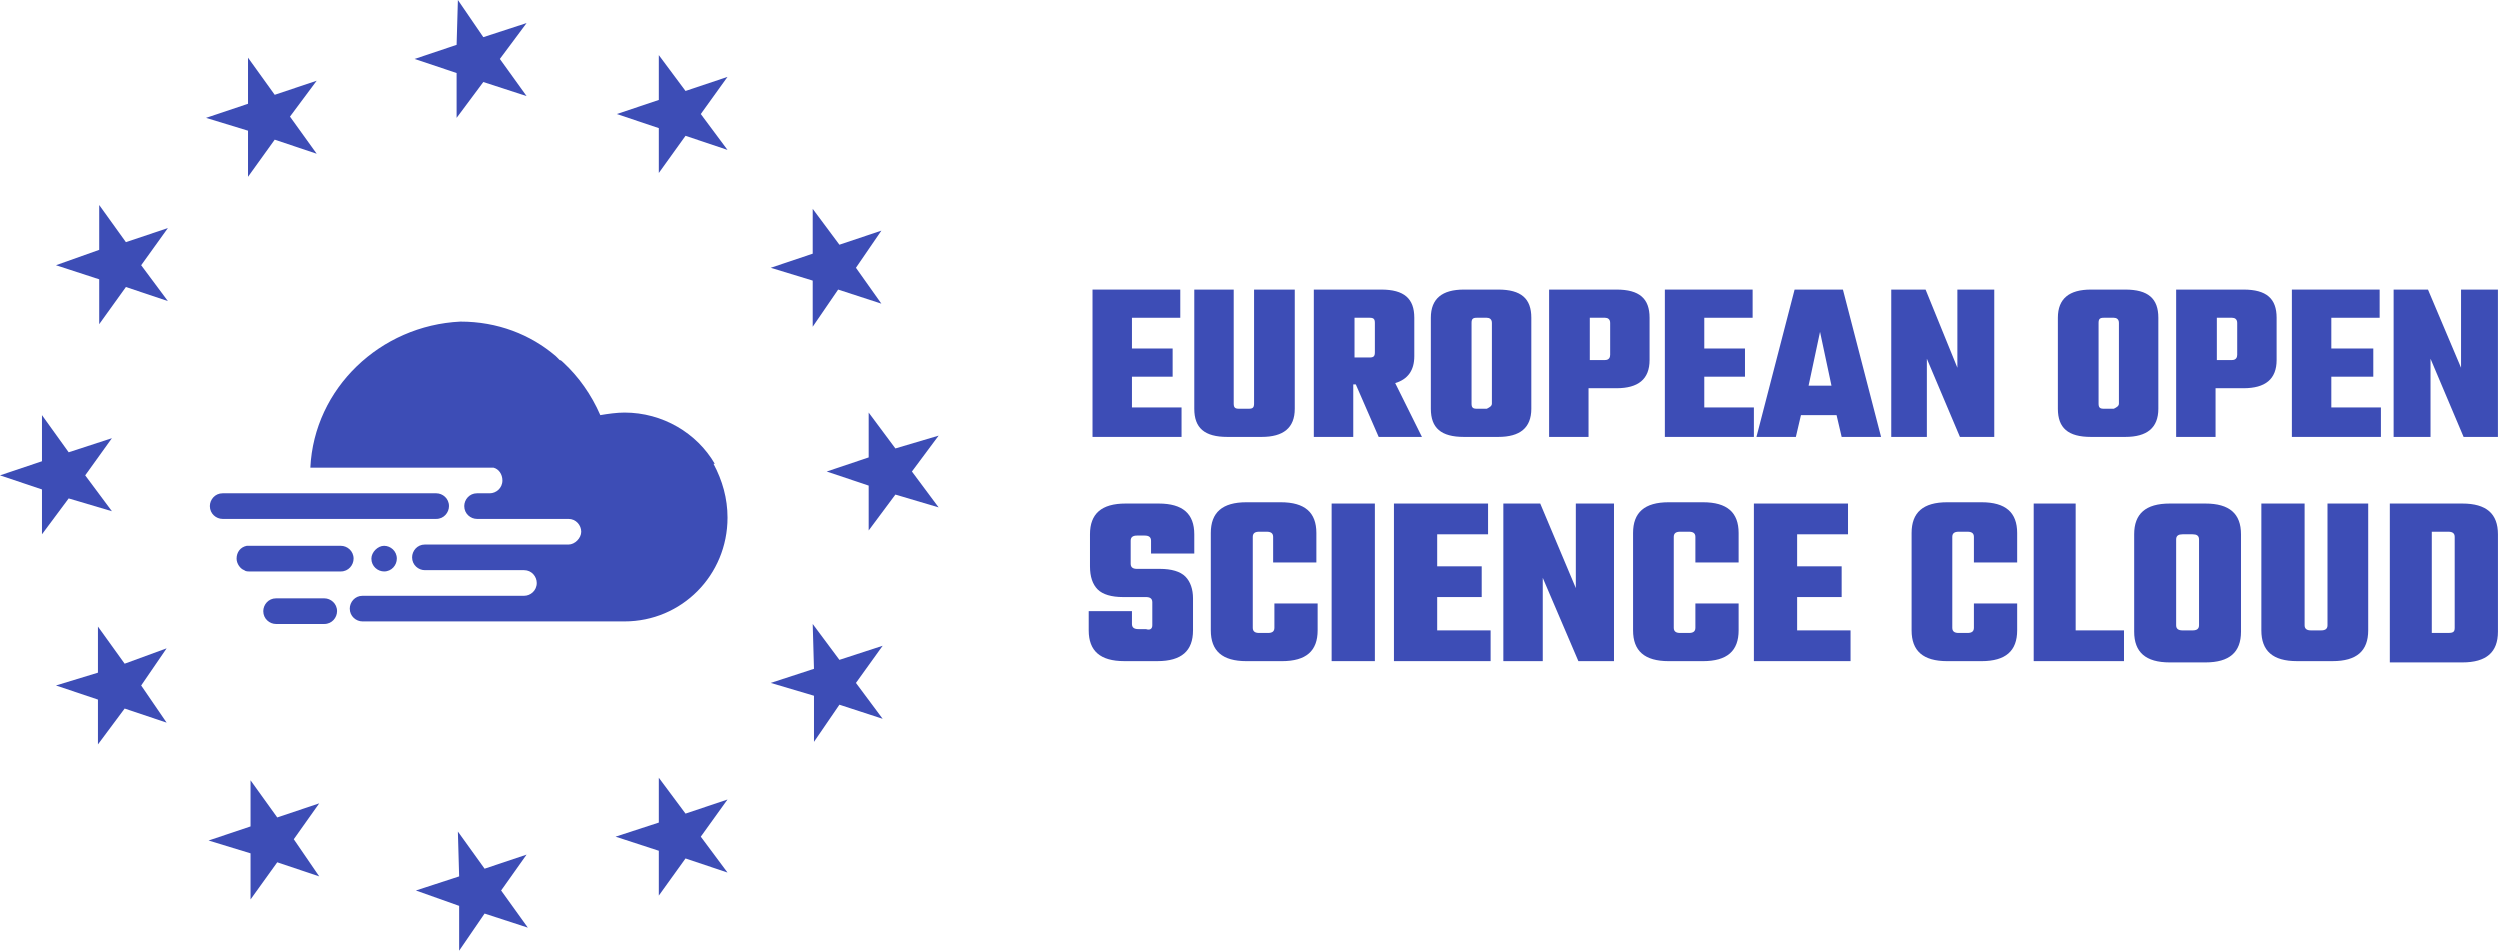 <svg width="142" height="54" viewBox="0 0 142 54" fill="none" xmlns="http://www.w3.org/2000/svg">
<path d="M17.916 33.986H15.677C15.243 33.986 14.954 34.35 14.954 34.714C14.954 35.151 15.316 35.442 15.677 35.442H17.266H18.422C18.856 35.442 19.145 35.078 19.145 34.714C19.145 34.277 18.783 33.986 18.422 33.986H17.916ZM14.16 31.002C14.088 31.002 14.088 31.002 14.015 31.002C13.654 31.075 13.438 31.366 13.438 31.73C13.438 32.021 13.654 32.312 13.871 32.385C13.943 32.458 14.088 32.458 14.16 32.458H19.361C19.795 32.458 20.084 32.094 20.084 31.73C20.084 31.294 19.723 31.002 19.361 31.002H14.16ZM21.095 31.73C21.095 32.167 21.456 32.458 21.817 32.458C22.251 32.458 22.54 32.094 22.54 31.73C22.54 31.294 22.179 31.002 21.817 31.002C21.456 31.002 21.095 31.366 21.095 31.73ZM17.989 28.019H12.643C12.209 28.019 11.92 28.383 11.92 28.746C11.92 29.183 12.282 29.474 12.643 29.474H15.027H24.779C25.213 29.474 25.502 29.11 25.502 28.746C25.502 28.31 25.141 28.019 24.779 28.019H17.989ZM17.628 26.563H28.03C28.319 26.636 28.536 26.927 28.536 27.291C28.536 27.727 28.175 28.019 27.814 28.019H27.091C26.658 28.019 26.369 28.383 26.369 28.746C26.369 29.183 26.73 29.474 27.091 29.474H32.292C32.726 29.474 33.015 29.838 33.015 30.202C33.015 30.566 32.654 30.93 32.292 30.93H24.129C23.696 30.93 23.407 31.294 23.407 31.657C23.407 32.094 23.768 32.385 24.129 32.385H29.764C30.198 32.385 30.486 32.749 30.486 33.113C30.486 33.55 30.125 33.841 29.764 33.841H20.589C20.156 33.841 19.867 34.205 19.867 34.569C19.867 35.005 20.228 35.296 20.589 35.296H35.471C38.722 35.296 41.323 32.676 41.323 29.401C41.323 28.31 41.034 27.291 40.528 26.345H40.6C39.589 24.598 37.638 23.434 35.471 23.434C35.038 23.434 34.532 23.506 34.099 23.579C33.593 22.415 32.87 21.396 32.004 20.595C31.931 20.523 31.859 20.45 31.787 20.45C31.715 20.377 31.642 20.304 31.57 20.232C30.125 18.994 28.247 18.267 26.152 18.267C21.601 18.485 17.844 22.051 17.628 26.563Z" fill="#3D4DB6"/>
<path d="M0 27L2.384 26.199V23.579L3.901 25.69L6.357 24.889L4.84 27L6.357 29.038L3.901 28.31L2.384 30.348V27.8L0 27Z" fill="#3D4DB6"/>
<path d="M3.179 38.935L5.563 38.208V35.588L7.08 37.698L9.464 36.825L8.019 38.935L9.464 41.046L7.08 40.245L5.563 42.283V39.736L3.179 38.935Z" fill="#3D4DB6"/>
<path d="M11.847 47.741L14.231 46.941V44.321L15.748 46.431L18.132 45.63L16.687 47.668L18.132 49.779L15.748 48.978L14.231 51.089V48.469L11.847 47.741Z" fill="#3D4DB6"/>
<path d="M3.179 15.065L5.635 14.191V11.644L7.152 13.755L9.536 12.954L8.019 15.065L9.536 17.102L7.152 16.302L5.635 18.413V15.865L3.179 15.065Z" fill="#3D4DB6"/>
<path d="M14.087 3.275L15.604 5.385L17.988 4.585L16.471 6.623L17.988 8.733L15.604 7.933L14.087 10.043V7.423L11.703 6.695L14.087 5.895V3.275Z" fill="#3D4DB6"/>
<path d="M26.008 0L27.452 2.111L29.909 1.31L28.391 3.348L29.909 5.458L27.452 4.658L25.935 6.695V4.148L23.551 3.348L25.935 2.547L26.008 0Z" fill="#3D4DB6"/>
<path d="M41.322 4.367L39.805 6.477L41.322 8.515L38.938 7.714L37.421 9.825V7.278L35.037 6.477L37.421 5.677V3.129L38.938 5.167L41.322 4.367Z" fill="#3D4DB6"/>
<path d="M53.314 28.82L50.858 28.092L49.341 30.13V27.582L46.957 26.782L49.341 25.981V23.434L50.858 25.472L53.314 24.744L51.797 26.782L53.314 28.82Z" fill="#3D4DB6"/>
<path d="M50.135 40.828L47.679 40.027L46.234 42.138V39.518L43.778 38.79L46.234 37.989L46.162 35.442L47.679 37.48L50.135 36.679L48.618 38.79L50.135 40.828Z" fill="#3D4DB6"/>
<path d="M50.063 13.1L48.618 15.21L50.063 17.248L47.607 16.447L46.162 18.558V15.938L43.778 15.21L46.162 14.409V11.862L47.679 13.9L50.063 13.1Z" fill="#3D4DB6"/>
<path d="M26.079 54V51.453L23.623 50.58L26.079 49.779L26.007 47.232L27.524 49.342L29.908 48.542L28.463 50.58L29.98 52.69L27.524 51.89L26.079 54Z" fill="#3D4DB6"/>
<path d="M41.322 49.56L38.938 48.76L37.421 50.87V48.323L34.965 47.523L37.421 46.722V44.175L38.938 46.213L41.322 45.412L39.805 47.523L41.322 49.56Z" fill="#3D4DB6"/>
<path d="M64.295 23.143H67.112V24.817H62.055V16.448H67.04V18.049H64.295V19.795H66.606V21.396H64.295V23.143Z" fill="#3D4DB6"/>
<path d="M71.303 16.448H73.543V23.216C73.543 24.307 72.892 24.817 71.664 24.817H69.714C68.413 24.817 67.835 24.307 67.835 23.216V16.448H70.075V22.925C70.075 23.143 70.147 23.216 70.364 23.216H70.942C71.159 23.216 71.231 23.143 71.231 22.925V16.448H71.303Z" fill="#3D4DB6"/>
<path d="M77.804 18.049H76.937V20.305H77.804C78.02 20.305 78.093 20.232 78.093 20.014V18.34C78.093 18.121 78.02 18.049 77.804 18.049ZM76.865 21.833V24.817H74.625V16.448H78.454C79.754 16.448 80.332 16.957 80.332 18.049V20.232C80.332 21.032 79.971 21.542 79.248 21.76L80.766 24.817H78.309L77.009 21.833H76.865Z" fill="#3D4DB6"/>
<path d="M84.74 22.925V18.34C84.74 18.121 84.595 18.049 84.451 18.049H83.873C83.656 18.049 83.584 18.121 83.584 18.34V22.925C83.584 23.143 83.656 23.216 83.873 23.216H84.451C84.595 23.143 84.74 23.07 84.74 22.925ZM83.15 16.448H85.101C86.401 16.448 86.979 16.957 86.979 18.049V23.216C86.979 24.307 86.329 24.817 85.101 24.817H83.15C81.85 24.817 81.272 24.307 81.272 23.216V18.049C81.272 16.957 81.922 16.448 83.15 16.448Z" fill="#3D4DB6"/>
<path d="M91.457 20.159V18.34C91.457 18.121 91.312 18.049 91.168 18.049H90.301V20.45H91.168C91.385 20.45 91.457 20.305 91.457 20.159ZM87.989 16.448H91.818C93.118 16.448 93.696 16.957 93.696 18.049V20.45C93.696 21.542 93.046 22.051 91.818 22.051H90.229V24.817H87.989V16.448Z" fill="#3D4DB6"/>
<path d="M96.803 23.143H99.621V24.817H94.564V16.448H99.549V18.049H96.803V19.795H99.115V21.396H96.803V23.143Z" fill="#3D4DB6"/>
<path d="M102.728 21.906H104.028L103.378 18.849L102.728 21.906ZM104.606 24.817L104.317 23.58H102.294L102.005 24.817H99.766L101.933 16.448H104.678L106.845 24.817H104.606Z" fill="#3D4DB6"/>
<path d="M111.179 16.448H113.274V24.817H111.324L109.446 20.377V24.817H107.423V16.448H109.373L111.179 20.887V16.448Z" fill="#3D4DB6"/>
<path d="M120.355 22.925V18.34C120.355 18.121 120.21 18.049 120.066 18.049H119.488C119.271 18.049 119.199 18.121 119.199 18.34V22.925C119.199 23.143 119.271 23.216 119.488 23.216H120.066C120.21 23.143 120.355 23.07 120.355 22.925ZM118.765 16.448H120.716C122.016 16.448 122.594 16.957 122.594 18.049V23.216C122.594 24.307 121.944 24.817 120.716 24.817H118.765C117.465 24.817 116.887 24.307 116.887 23.216V18.049C116.887 16.957 117.537 16.448 118.765 16.448Z" fill="#3D4DB6"/>
<path d="M127.073 20.159V18.34C127.073 18.121 126.928 18.049 126.784 18.049H125.917V20.45H126.784C127 20.45 127.073 20.305 127.073 20.159ZM123.605 16.448H127.434C128.734 16.448 129.312 16.957 129.312 18.049V20.45C129.312 21.542 128.662 22.051 127.434 22.051H125.844V24.817H123.605V16.448Z" fill="#3D4DB6"/>
<path d="M132.419 23.143H135.236V24.817H130.179V16.448H135.164V18.049H132.419V19.795H134.803V21.396H132.419V23.143Z" fill="#3D4DB6"/>
<path d="M139.787 16.448H141.882V24.817H139.932L138.054 20.377V24.817H135.958V16.448H137.909L139.787 20.887V16.448Z" fill="#3D4DB6"/>
<path d="M65.451 35.515V34.205C65.451 33.986 65.306 33.913 65.09 33.913H63.789C63.139 33.913 62.633 33.768 62.345 33.477C62.056 33.186 61.911 32.749 61.911 32.167V30.348C61.911 29.183 62.561 28.601 63.934 28.601H65.812C67.185 28.601 67.835 29.183 67.835 30.348V31.439H65.379V30.711C65.379 30.493 65.234 30.42 65.017 30.42H64.584C64.367 30.42 64.223 30.493 64.223 30.711V32.021C64.223 32.24 64.367 32.312 64.584 32.312H65.884C66.535 32.312 67.04 32.458 67.329 32.749C67.618 33.04 67.763 33.477 67.763 33.986V35.806C67.763 36.97 67.112 37.552 65.74 37.552H63.862C62.489 37.552 61.839 36.97 61.839 35.806V34.714H64.295V35.442C64.295 35.66 64.44 35.733 64.656 35.733H65.09C65.306 35.806 65.451 35.733 65.451 35.515Z" fill="#3D4DB6"/>
<path d="M74.77 31.949H72.314V30.493C72.314 30.275 72.169 30.202 71.953 30.202H71.519C71.302 30.202 71.158 30.275 71.158 30.493V35.66C71.158 35.879 71.302 35.952 71.519 35.952H72.025C72.242 35.952 72.386 35.879 72.386 35.66V34.278H74.842V35.806C74.842 36.97 74.192 37.553 72.819 37.553H70.797C69.424 37.553 68.774 36.97 68.774 35.806V30.275C68.774 29.11 69.424 28.528 70.797 28.528H72.747C74.12 28.528 74.77 29.11 74.77 30.275V31.949Z" fill="#3D4DB6"/>
<path d="M78.093 28.601H75.637V37.552H78.093V28.601Z" fill="#3D4DB6"/>
<path d="M81.632 35.806H84.667V37.552H79.176V28.601H84.522V30.348H81.632V32.167H84.161V33.913H81.632V35.806Z" fill="#3D4DB6"/>
<path d="M89.507 28.601H91.675V37.552H89.652L87.629 32.822V37.552H85.39V28.601H87.485L89.507 33.404V28.601Z" fill="#3D4DB6"/>
<path d="M98.754 31.949H96.298V30.493C96.298 30.275 96.153 30.202 95.936 30.202H95.431C95.214 30.202 95.07 30.275 95.07 30.493V35.66C95.07 35.879 95.214 35.952 95.431 35.952H95.936C96.153 35.952 96.298 35.879 96.298 35.66V34.278H98.754V35.806C98.754 36.97 98.104 37.553 96.731 37.553H94.781C93.408 37.553 92.758 36.97 92.758 35.806V30.275C92.758 29.11 93.408 28.528 94.781 28.528H96.731C98.104 28.528 98.754 29.11 98.754 30.275V31.949Z" fill="#3D4DB6"/>
<path d="M102.077 35.806H105.111V37.552H99.621V28.601H104.967V30.348H102.077V32.167H104.606V33.913H102.077V35.806Z" fill="#3D4DB6"/>
<path d="M114.575 31.949H112.118V30.493C112.118 30.275 111.974 30.202 111.757 30.202H111.252C111.035 30.202 110.89 30.275 110.89 30.493V35.66C110.89 35.879 111.035 35.952 111.252 35.952H111.757C111.974 35.952 112.118 35.879 112.118 35.66V34.278H114.575V35.806C114.575 36.97 113.924 37.553 112.552 37.553H110.601C109.229 37.553 108.579 36.97 108.579 35.806V30.275C108.579 29.11 109.229 28.528 110.601 28.528H112.552C113.924 28.528 114.575 29.11 114.575 30.275V31.949Z" fill="#3D4DB6"/>
<path d="M117.898 35.806H120.643V37.552H115.514V28.601H117.898V35.806Z" fill="#3D4DB6"/>
<path d="M124.905 35.515V30.639C124.905 30.42 124.761 30.348 124.544 30.348H123.966C123.75 30.348 123.605 30.42 123.605 30.639V35.515C123.605 35.733 123.75 35.806 123.966 35.806H124.544C124.761 35.806 124.905 35.733 124.905 35.515ZM123.244 28.601H125.267C126.639 28.601 127.289 29.183 127.289 30.348V35.878C127.289 37.043 126.639 37.625 125.267 37.625H123.244C121.871 37.625 121.221 37.043 121.221 35.878V30.348C121.221 29.183 121.871 28.601 123.244 28.601Z" fill="#3D4DB6"/>
<path d="M132.057 28.601H134.514V35.806C134.514 36.97 133.863 37.552 132.491 37.552H130.468C129.095 37.552 128.445 36.97 128.445 35.806V28.601H130.902V35.515C130.902 35.733 131.046 35.806 131.263 35.806H131.841C132.057 35.806 132.202 35.733 132.202 35.515V28.601H132.057Z" fill="#3D4DB6"/>
<path d="M139.427 35.66V30.493C139.427 30.275 139.282 30.202 139.065 30.202H138.126V35.951H139.065C139.354 35.951 139.427 35.878 139.427 35.66ZM135.742 28.601H139.86C141.233 28.601 141.883 29.183 141.883 30.348V35.878C141.883 37.043 141.233 37.625 139.86 37.625H135.742V28.601Z" fill="#3D4DB6"/>
</svg>

